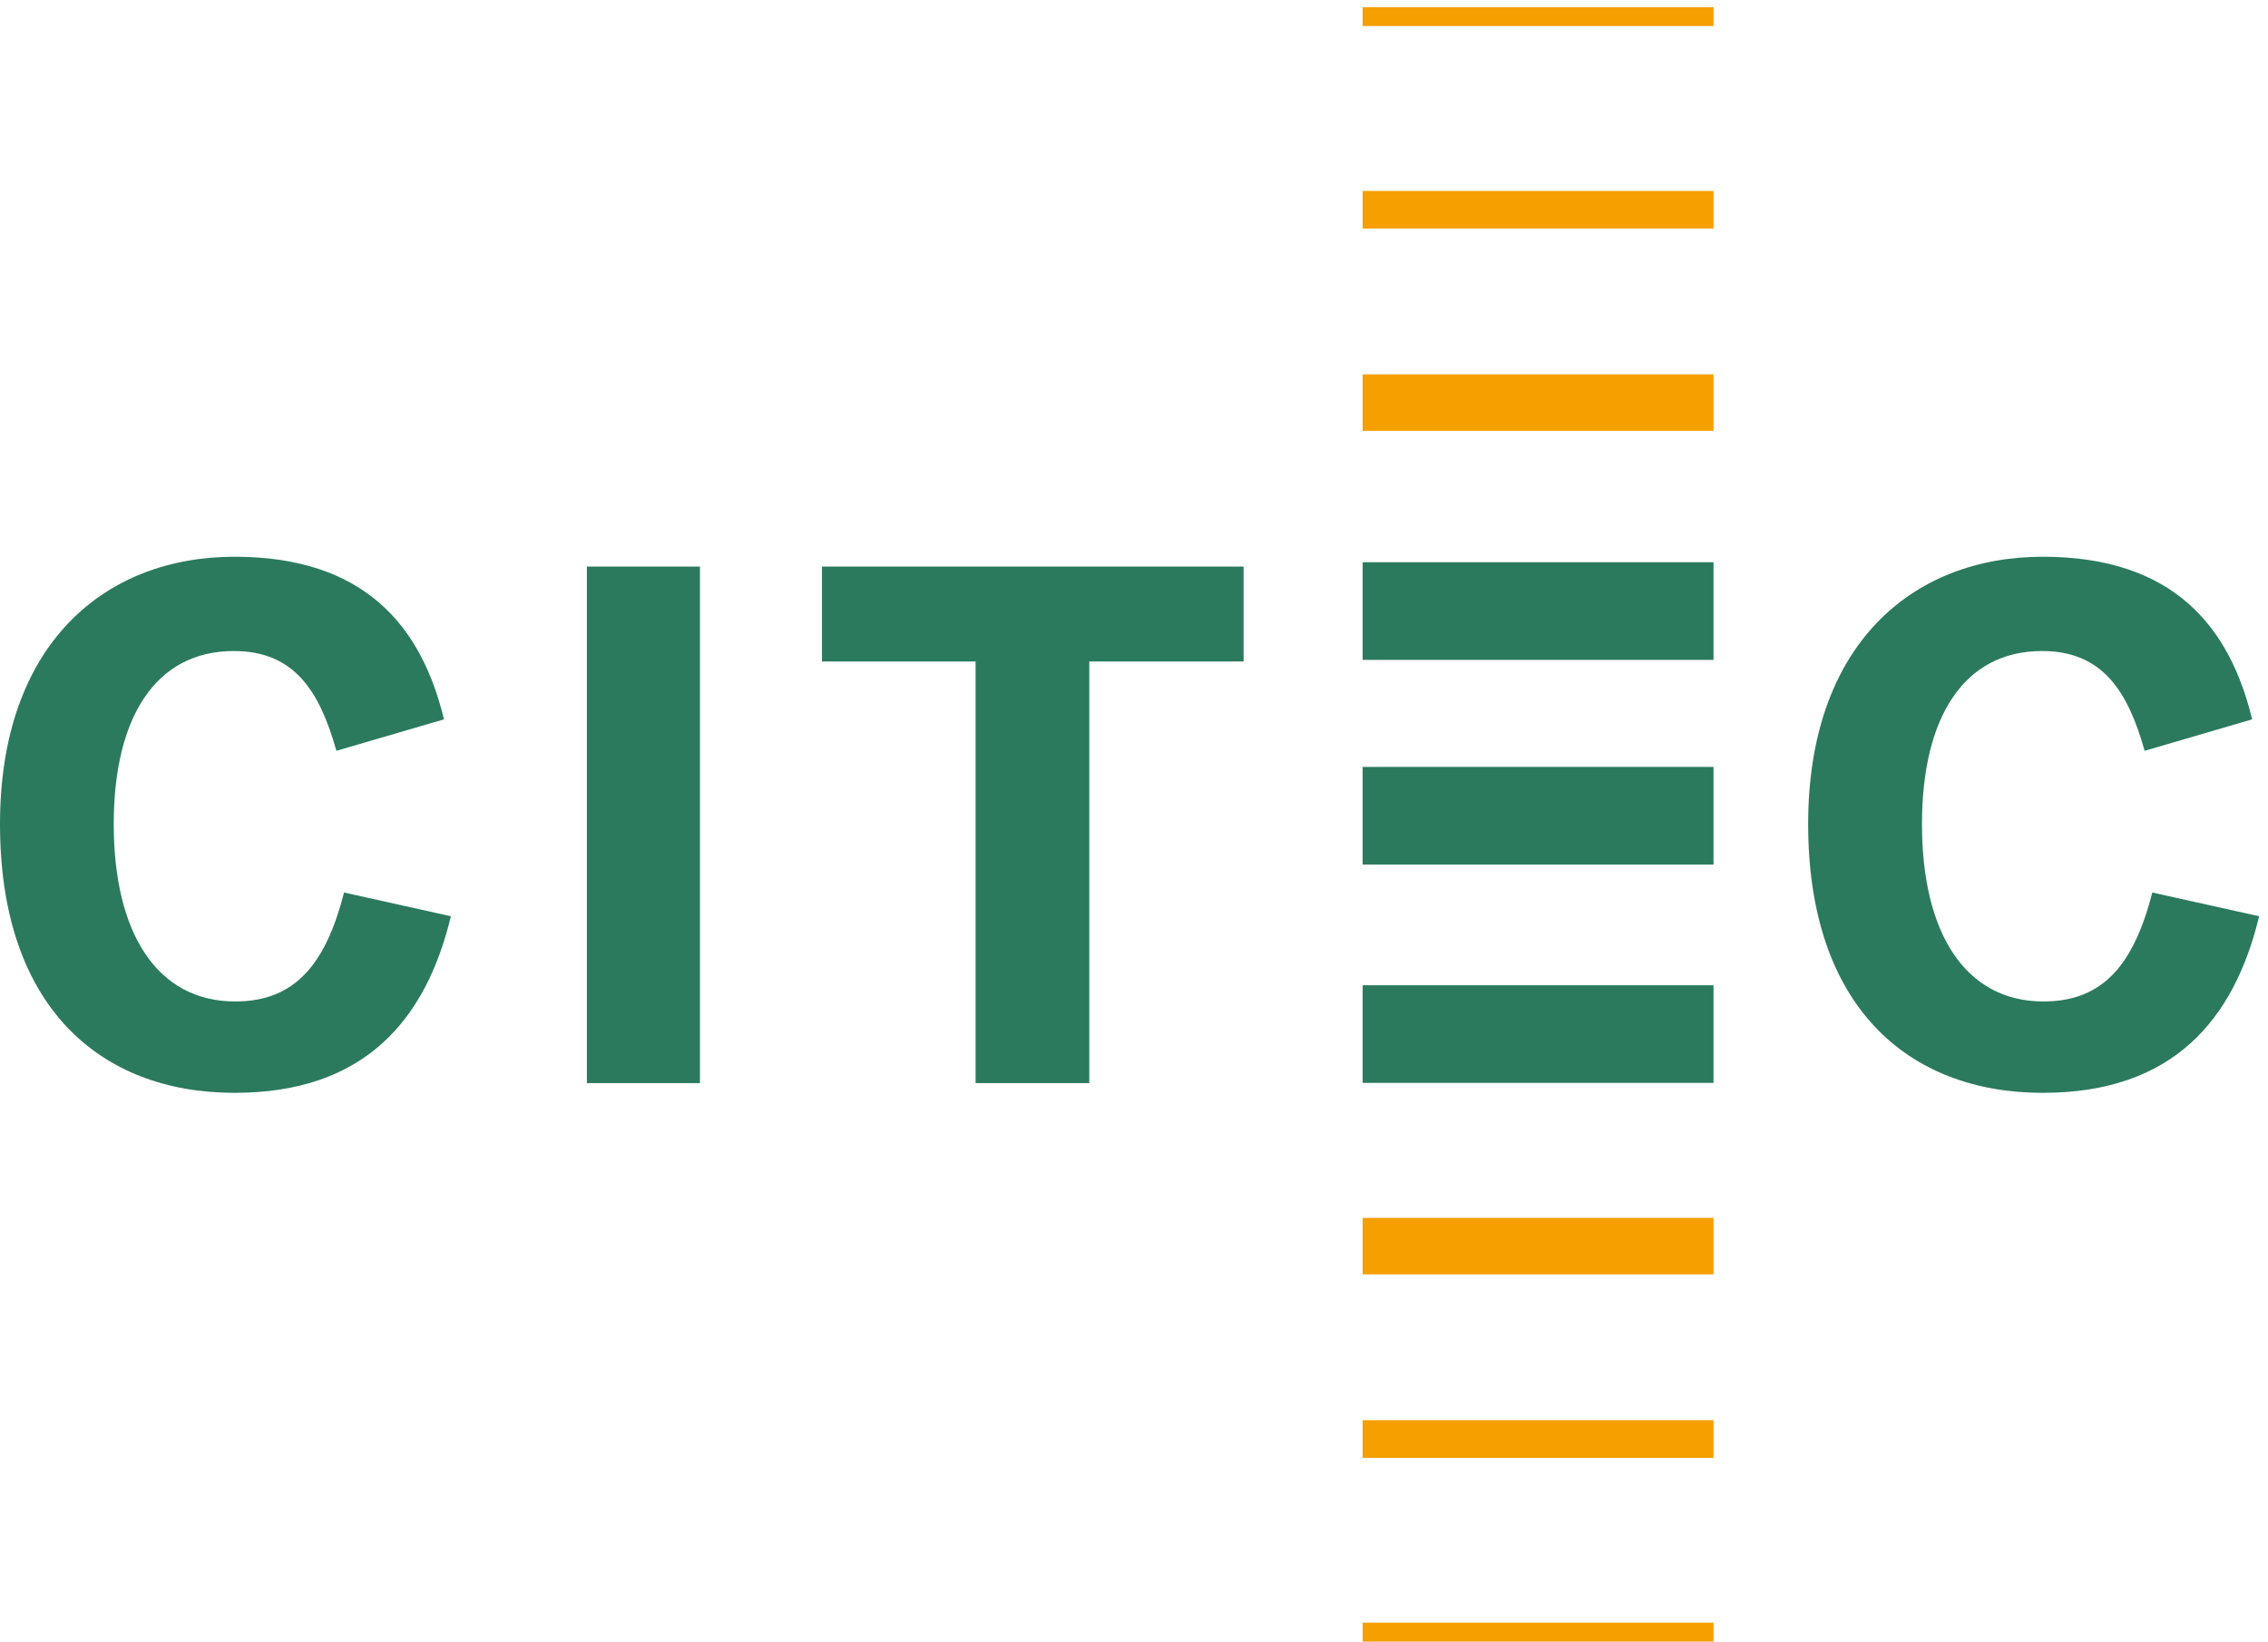 <?xml version="1.0" encoding="UTF-8"?>
<svg xmlns="http://www.w3.org/2000/svg" xmlns:xlink="http://www.w3.org/1999/xlink" width="210pt" height="152pt" viewBox="0 0 210 152" version="1.1">
<defs>
<clipPath id="clip1">
  <path d="M 167 51 L 209.18 51 L 209.18 102 L 167 102 Z M 167 51 "/>
</clipPath>
<clipPath id="clip2">
  <path d="M 126 0.672 L 159 0.672 L 159 3 L 126 3 Z M 126 0.672 "/>
</clipPath>
</defs>
<g id="surface1">
<g clip-path="url(#clip1)" clip-rule="nonzero">
<path style=" stroke:none;fill-rule:nonzero;fill:rgb(17.075%,47.797%,36.366%);fill-opacity:1;" d="M 199.289 82.641 L 209.18 84.84 C 206.852 94.469 201.172 101.191 189.141 101.191 C 176.672 101.191 167.422 93.18 167.422 76.309 C 167.422 59.699 177.059 51.551 189.141 51.551 C 201.23 51.551 206.461 58.02 208.531 66.609 L 198.578 69.52 C 197.031 64.031 194.699 60.281 189.078 60.281 C 181.84 60.281 177.961 66.418 177.961 76.309 C 177.961 86.391 181.969 92.73 189.211 92.73 C 194.828 92.73 197.609 89.168 199.289 82.641 "/>
</g>
<path style=" stroke:none;fill-rule:nonzero;fill:rgb(17.075%,47.797%,36.366%);fill-opacity:1;" d="M 126.172 100.27 L 158.66 100.27 L 158.66 91.23 L 126.172 91.23 Z M 126.172 100.27 "/>
<path style=" stroke:none;fill-rule:nonzero;fill:rgb(17.075%,47.797%,36.366%);fill-opacity:1;" d="M 126.172 80.051 L 158.66 80.051 L 158.66 71.012 L 126.172 71.012 Z M 126.172 80.051 "/>
<path style=" stroke:none;fill-rule:nonzero;fill:rgb(17.075%,47.797%,36.366%);fill-opacity:1;" d="M 126.172 61.102 L 158.66 61.102 L 158.66 52.059 L 126.172 52.059 Z M 126.172 61.102 "/>
<path style=" stroke:none;fill-rule:nonzero;fill:rgb(17.075%,47.797%,36.366%);fill-opacity:1;" d="M 115.148 52.461 L 115.148 61.25 L 100.859 61.25 L 100.859 100.289 L 90.332 100.289 L 90.332 61.25 L 76.109 61.25 L 76.109 52.461 L 115.148 52.461 "/>
<path style=" stroke:none;fill-rule:nonzero;fill:rgb(17.075%,47.797%,36.366%);fill-opacity:1;" d="M 54.34 100.289 L 64.809 100.289 L 64.809 52.461 L 54.34 52.461 Z M 54.34 100.289 "/>
<path style=" stroke:none;fill-rule:nonzero;fill:rgb(17.075%,47.797%,36.366%);fill-opacity:1;" d="M 31.859 82.641 L 41.75 84.84 C 39.43 94.469 33.738 101.191 21.719 101.191 C 9.238 101.191 0 93.18 0 76.309 C 0 59.699 9.629 51.551 21.719 51.551 C 33.801 51.551 39.039 58.02 41.109 66.609 L 31.148 69.52 C 29.602 64.031 27.281 60.281 21.648 60.281 C 14.41 60.281 10.531 66.418 10.531 76.309 C 10.531 86.391 14.539 92.73 21.781 92.73 C 27.398 92.73 30.18 89.168 31.859 82.641 "/>
<path style=" stroke:none;fill-rule:nonzero;fill:#f59f00;fill-opacity:1;" d="M 126.172 152 L 158.66 152 L 158.66 150.25 L 126.172 150.25 Z M 126.172 152 "/>
<path style=" stroke:none;fill-rule:nonzero;fill:#f59f00;fill-opacity:1;" d="M 126.172 134.988 L 158.66 134.988 L 158.66 131.5 L 126.172 131.5 Z M 126.172 134.988 "/>
<path style=" stroke:none;fill-rule:nonzero;fill:#f59f00;fill-opacity:1;" d="M 126.172 118 L 158.66 118 L 158.66 112.77 L 126.172 112.77 Z M 126.172 118 "/>
<path style=" stroke:none;fill-rule:nonzero;fill:#f59f00;fill-opacity:1;" d="M 126.172 39.891 L 158.66 39.891 L 158.66 34.66 L 126.172 34.66 Z M 126.172 39.891 "/>
<path style=" stroke:none;fill-rule:nonzero;fill:#f59f00;fill-opacity:1;" d="M 126.172 21.16 L 158.66 21.16 L 158.66 17.68 L 126.172 17.68 Z M 126.172 21.16 "/>
<g clip-path="url(#clip2)" clip-rule="nonzero">
<path style=" stroke:none;fill-rule:nonzero;fill:#f59f00;fill-opacity:1;" d="M 126.172 2.41 L 158.66 2.41 L 158.66 0.668 L 126.172 0.668 Z M 126.172 2.41 "/>
</g>
</g>
</svg>